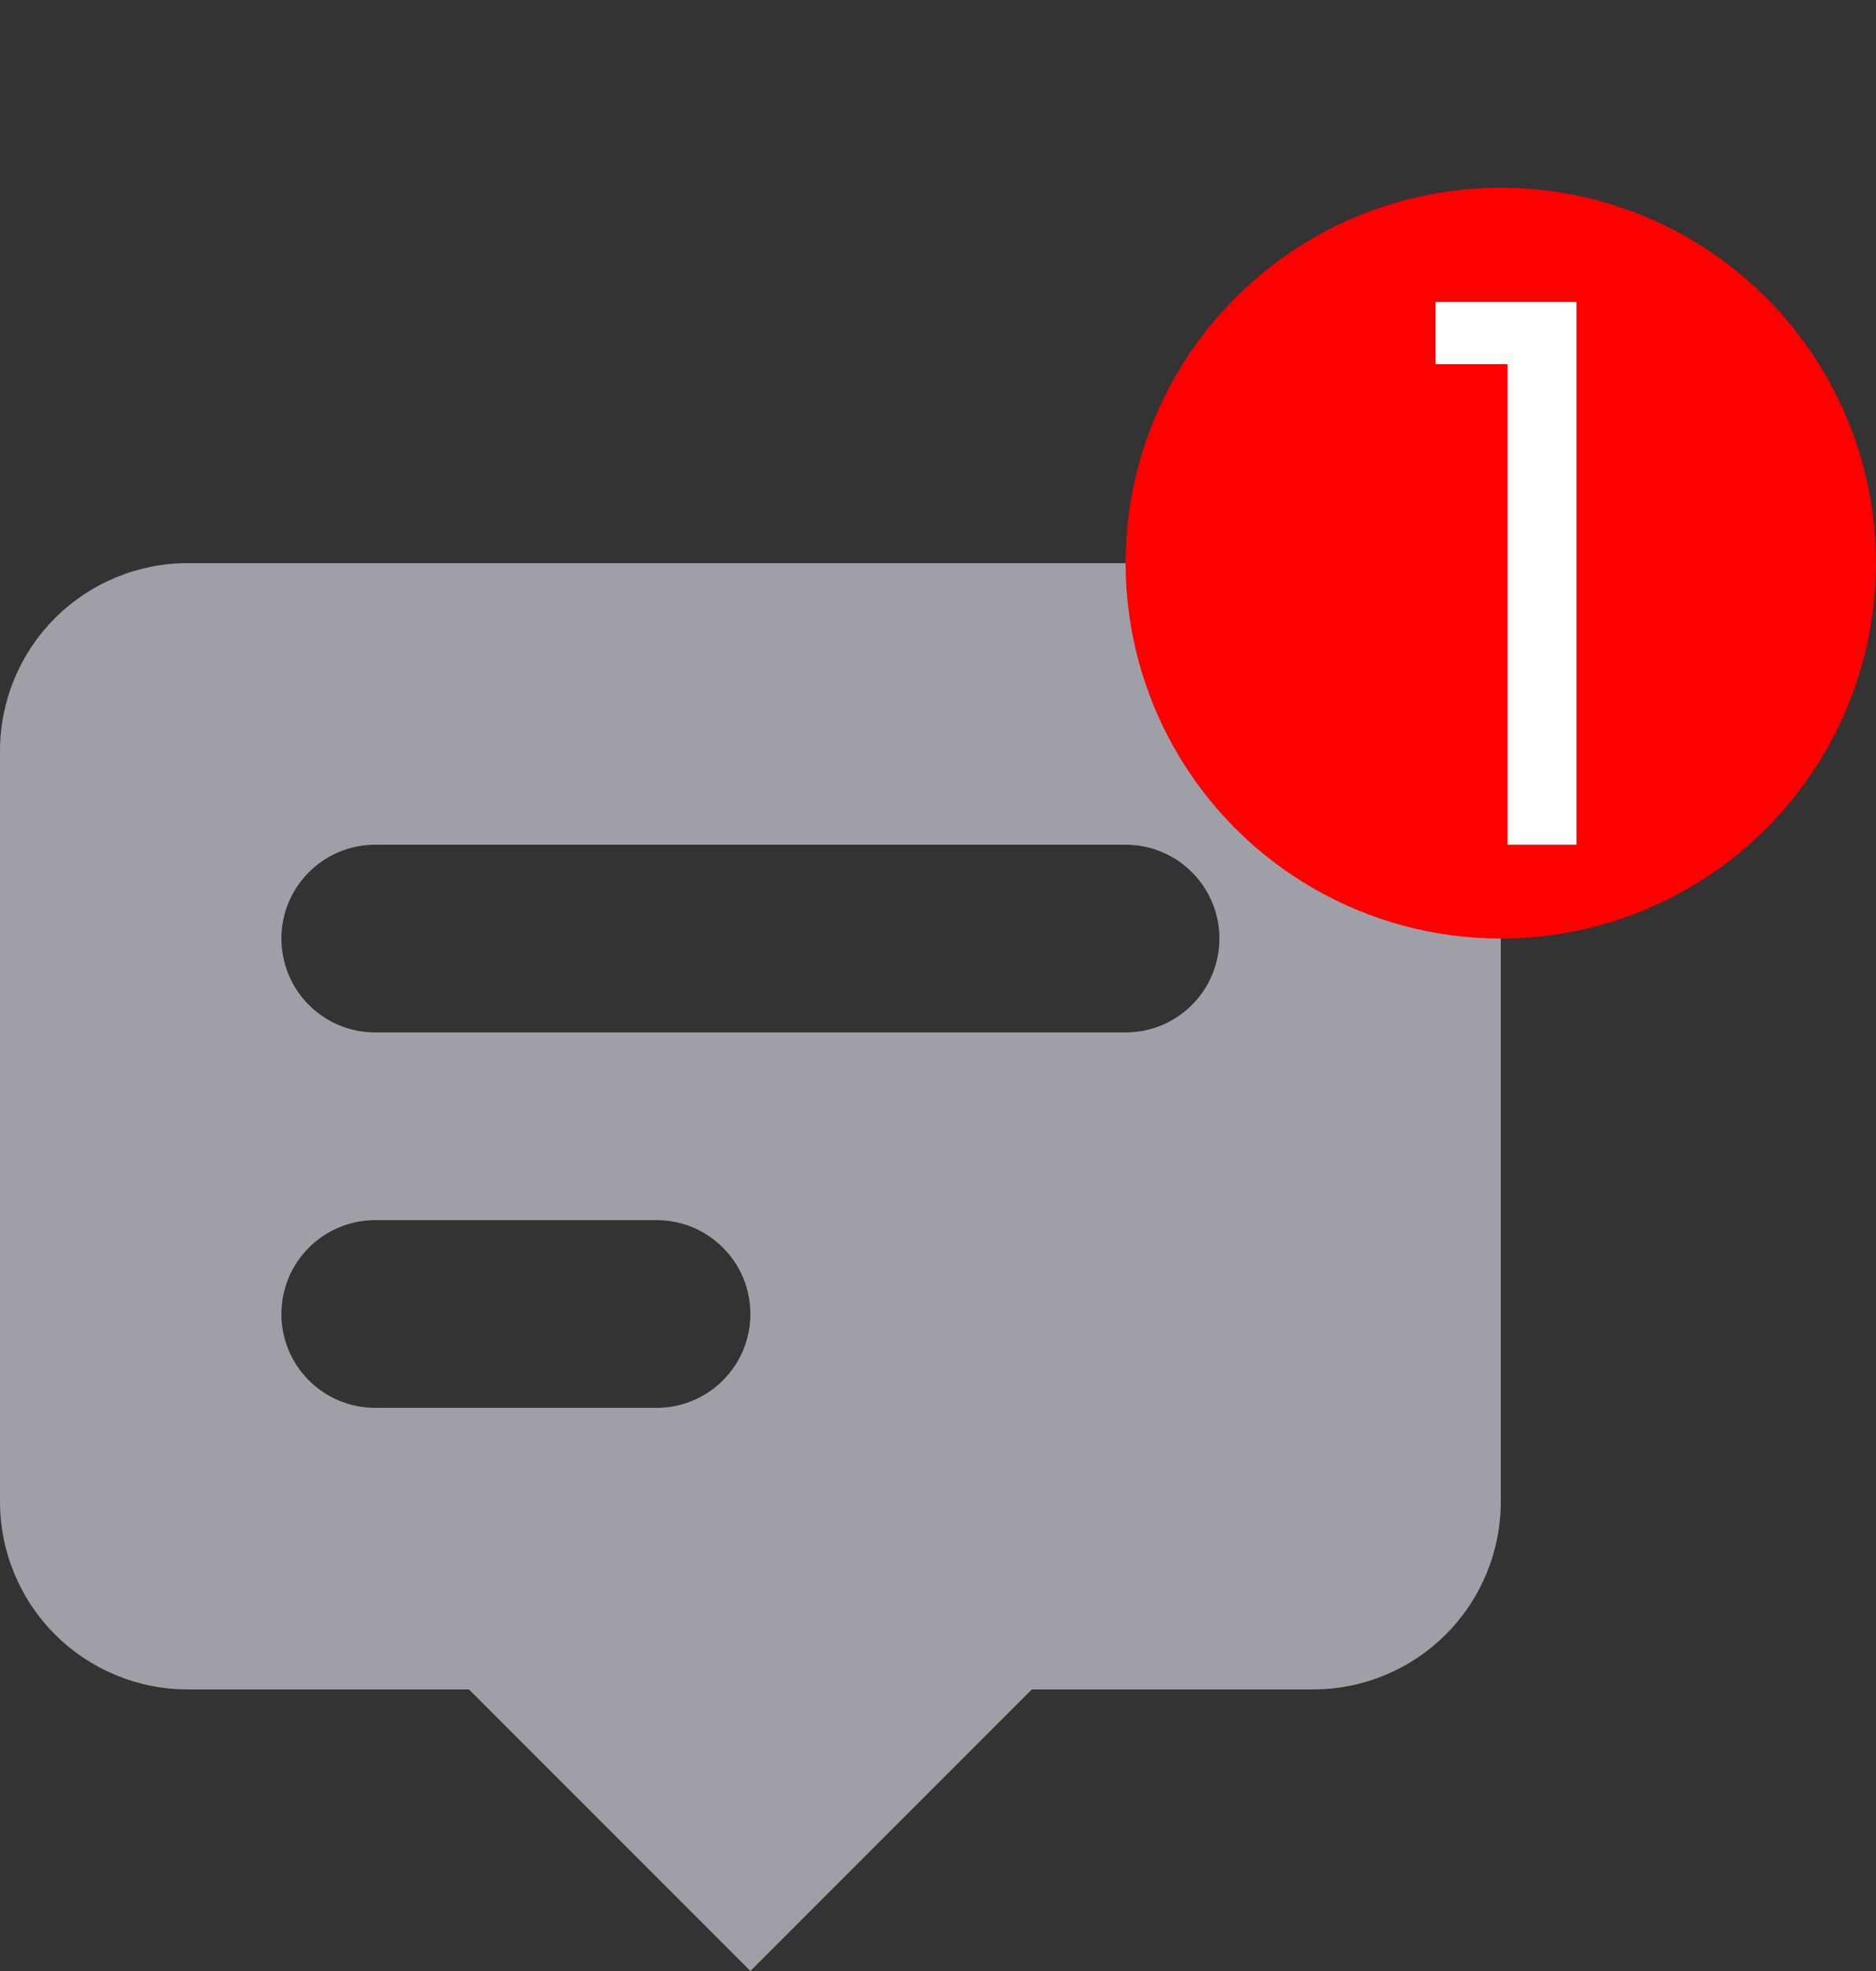 <svg width="20" height="21" viewBox="0 0 20 21" fill="none" xmlns="http://www.w3.org/2000/svg">
<rect x="0" y="0" width="20" height="21" fill="#333333" stroke="none"/>
<path fill-rule="evenodd" clip-rule="evenodd" d="M16 16V8C16 7.47 15.789 6.961 15.414 6.586C15.039 6.211 14.53 6 14 6H2C1.47 6 0.961 6.211 0.586 6.586C0.211 6.961 0 7.47 0 8V16C0 16.53 0.211 17.039 0.586 17.414C0.961 17.789 1.47 18 2 18H5L8 21L11 18H14C14.53 18 15.039 17.789 15.414 17.414C15.789 17.039 16 16.53 16 16ZM3 10C3 9.735 3.105 9.48 3.293 9.293C3.48 9.105 3.735 9 4 9H12C12.265 9 12.52 9.105 12.707 9.293C12.895 9.48 13 9.735 13 10C13 10.265 12.895 10.52 12.707 10.707C12.52 10.895 12.265 11 12 11H4C3.735 11 3.48 10.895 3.293 10.707C3.105 10.52 3 10.265 3 10ZM4 13C3.735 13 3.48 13.105 3.293 13.293C3.105 13.48 3 13.735 3 14C3 14.265 3.105 14.52 3.293 14.707C3.48 14.895 3.735 15 4 15H7C7.265 15 7.52 14.895 7.707 14.707C7.895 14.52 8 14.265 8 14C8 13.735 7.895 13.48 7.707 13.293C7.52 13.105 7.265 13 7 13H4Z" fill="#9F9FA7"/>
<circle cx="16" cy="6" r="4" fill="#FF0000"/>
<path d="M15.304 3.88V3.216H16.808V9H16.072V3.88H15.304Z" fill="white"/>
</svg>
